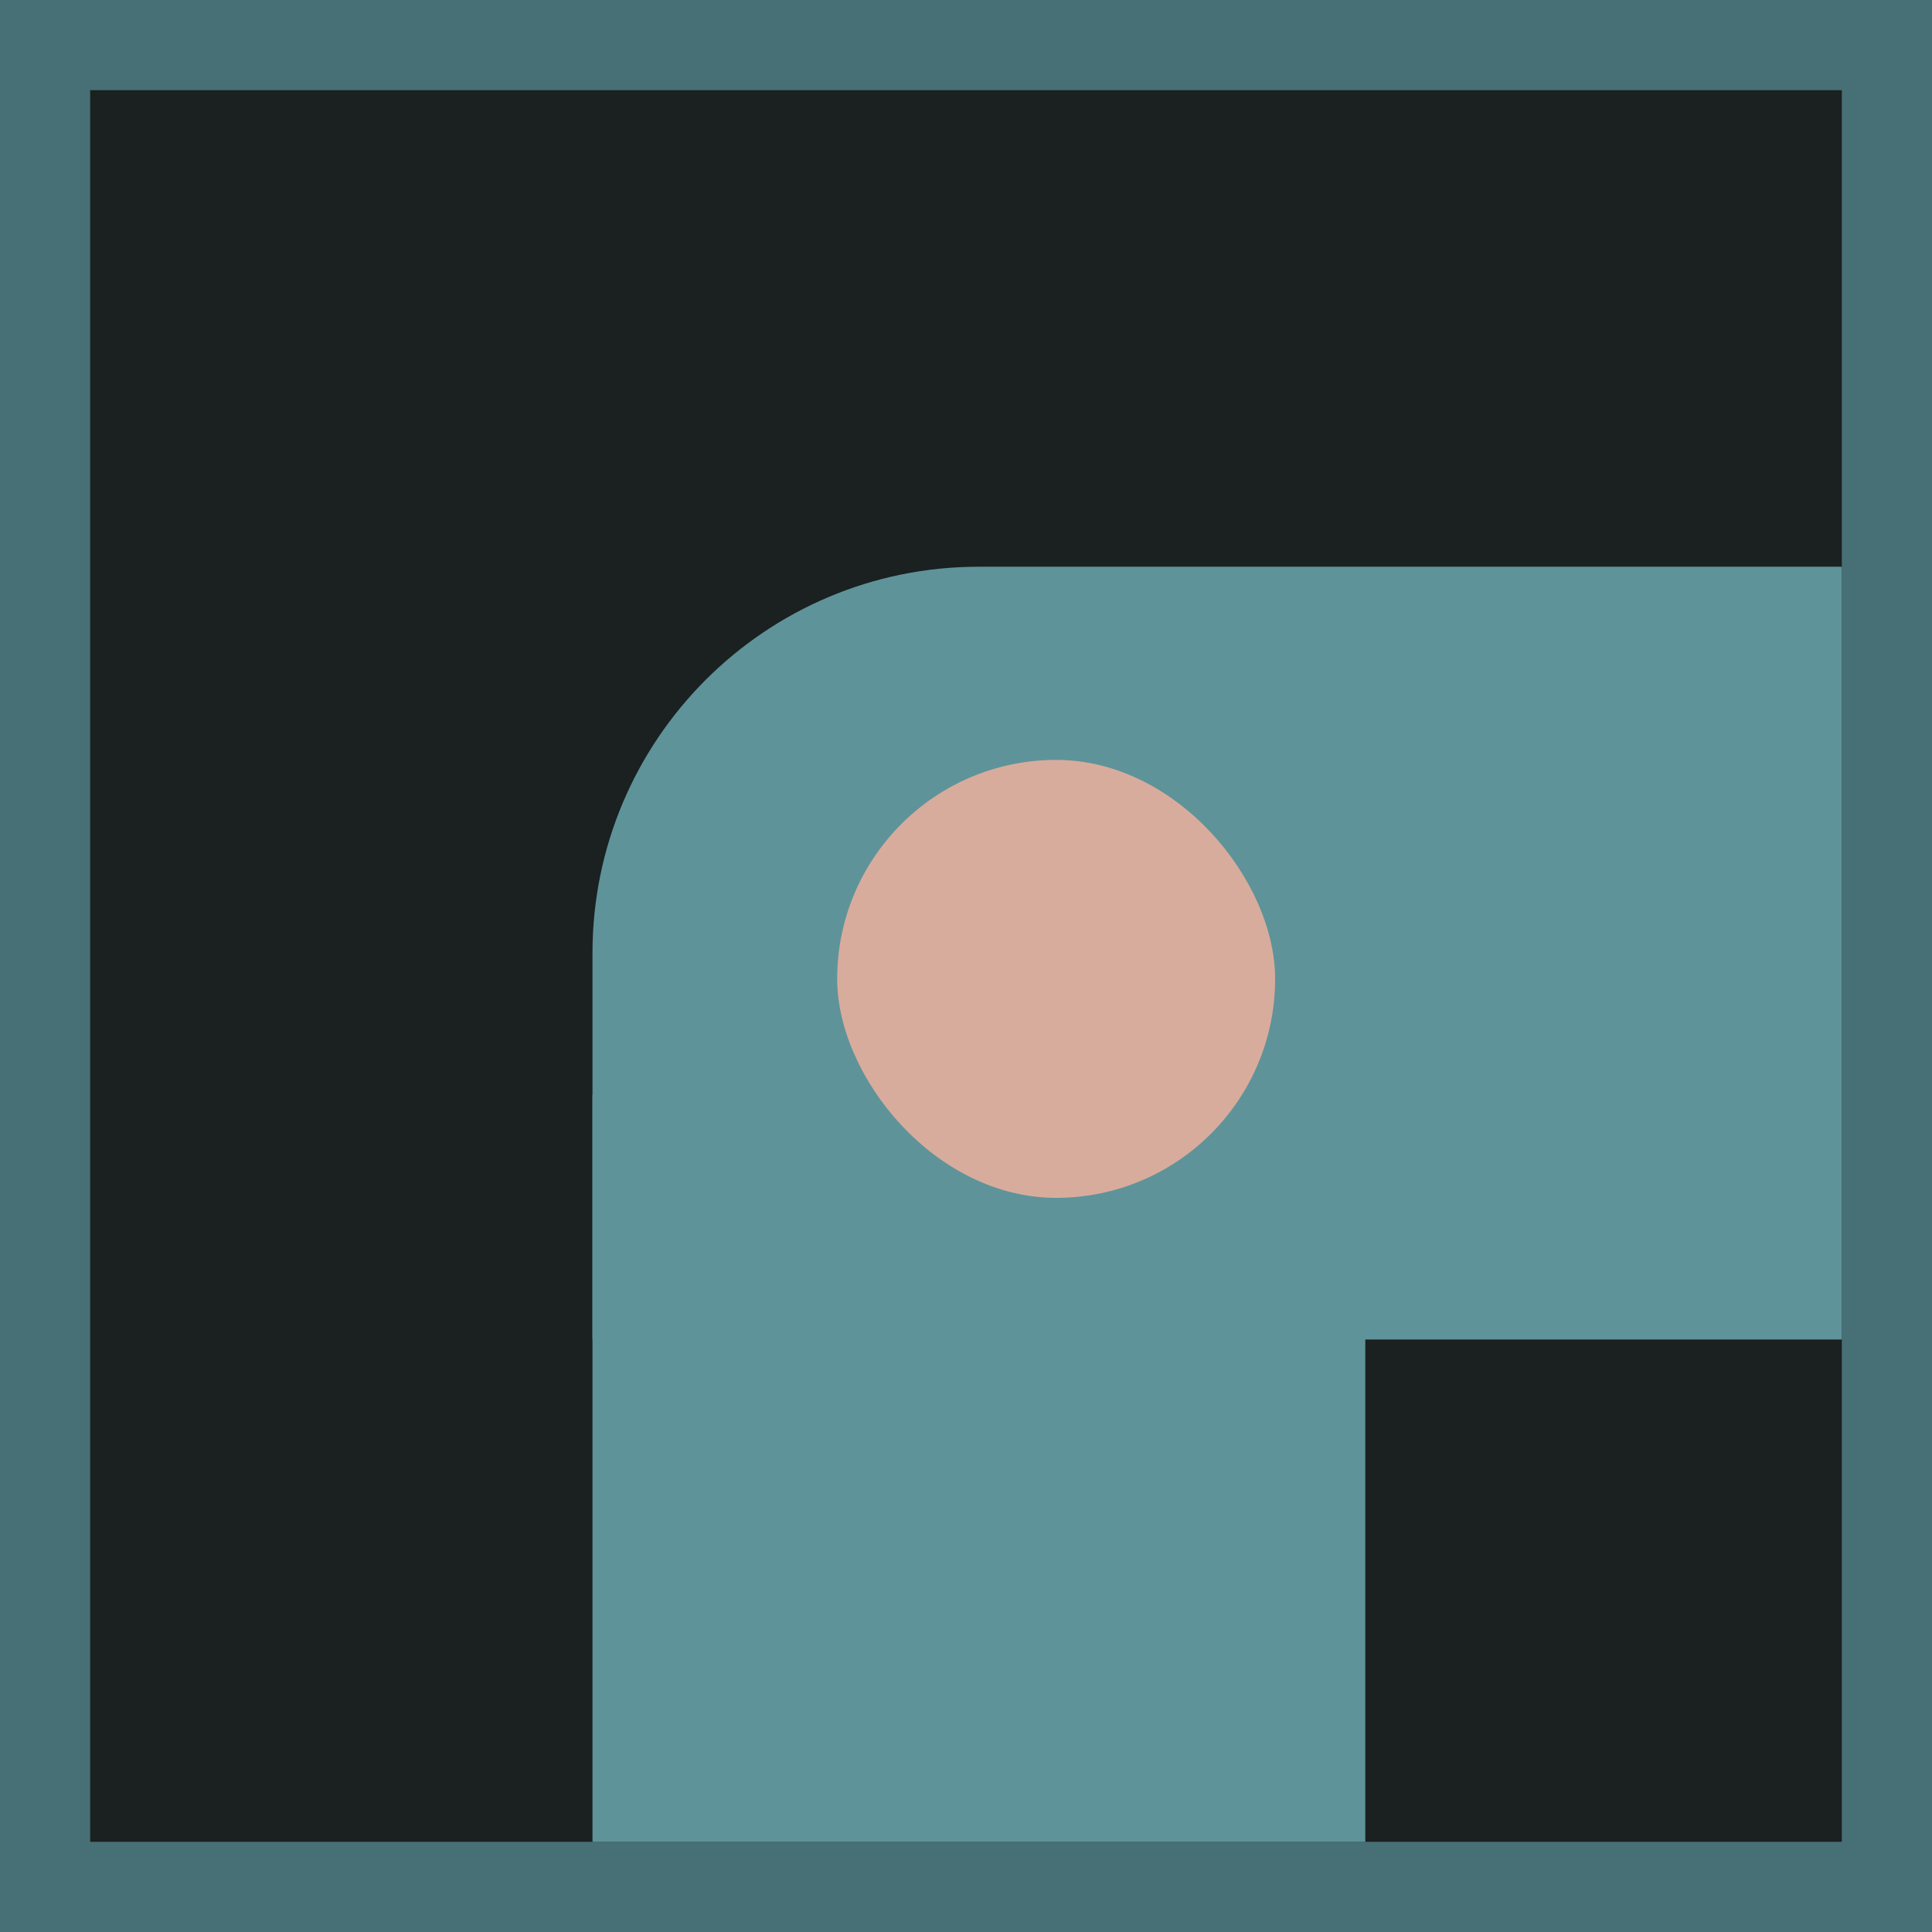 <svg width="150" height="150" viewBox="0 0 150 150" fill="none" xmlns="http://www.w3.org/2000/svg">
<path d="M146.5 3.5H3.5V146.5H146.5V3.5Z" fill="#1B2021" stroke="#467076" stroke-width="7"/>
<path d="M106 85H46V143H106V85Z" fill="#5F939A"/>
<path d="M46 104V74C46 57.431 59.431 44 76 44H143V104H46Z" fill="#5F939A"/>
<rect x="65" y="59" width="34" height="34" rx="17" fill="#D8AC9C"/>
</svg>
